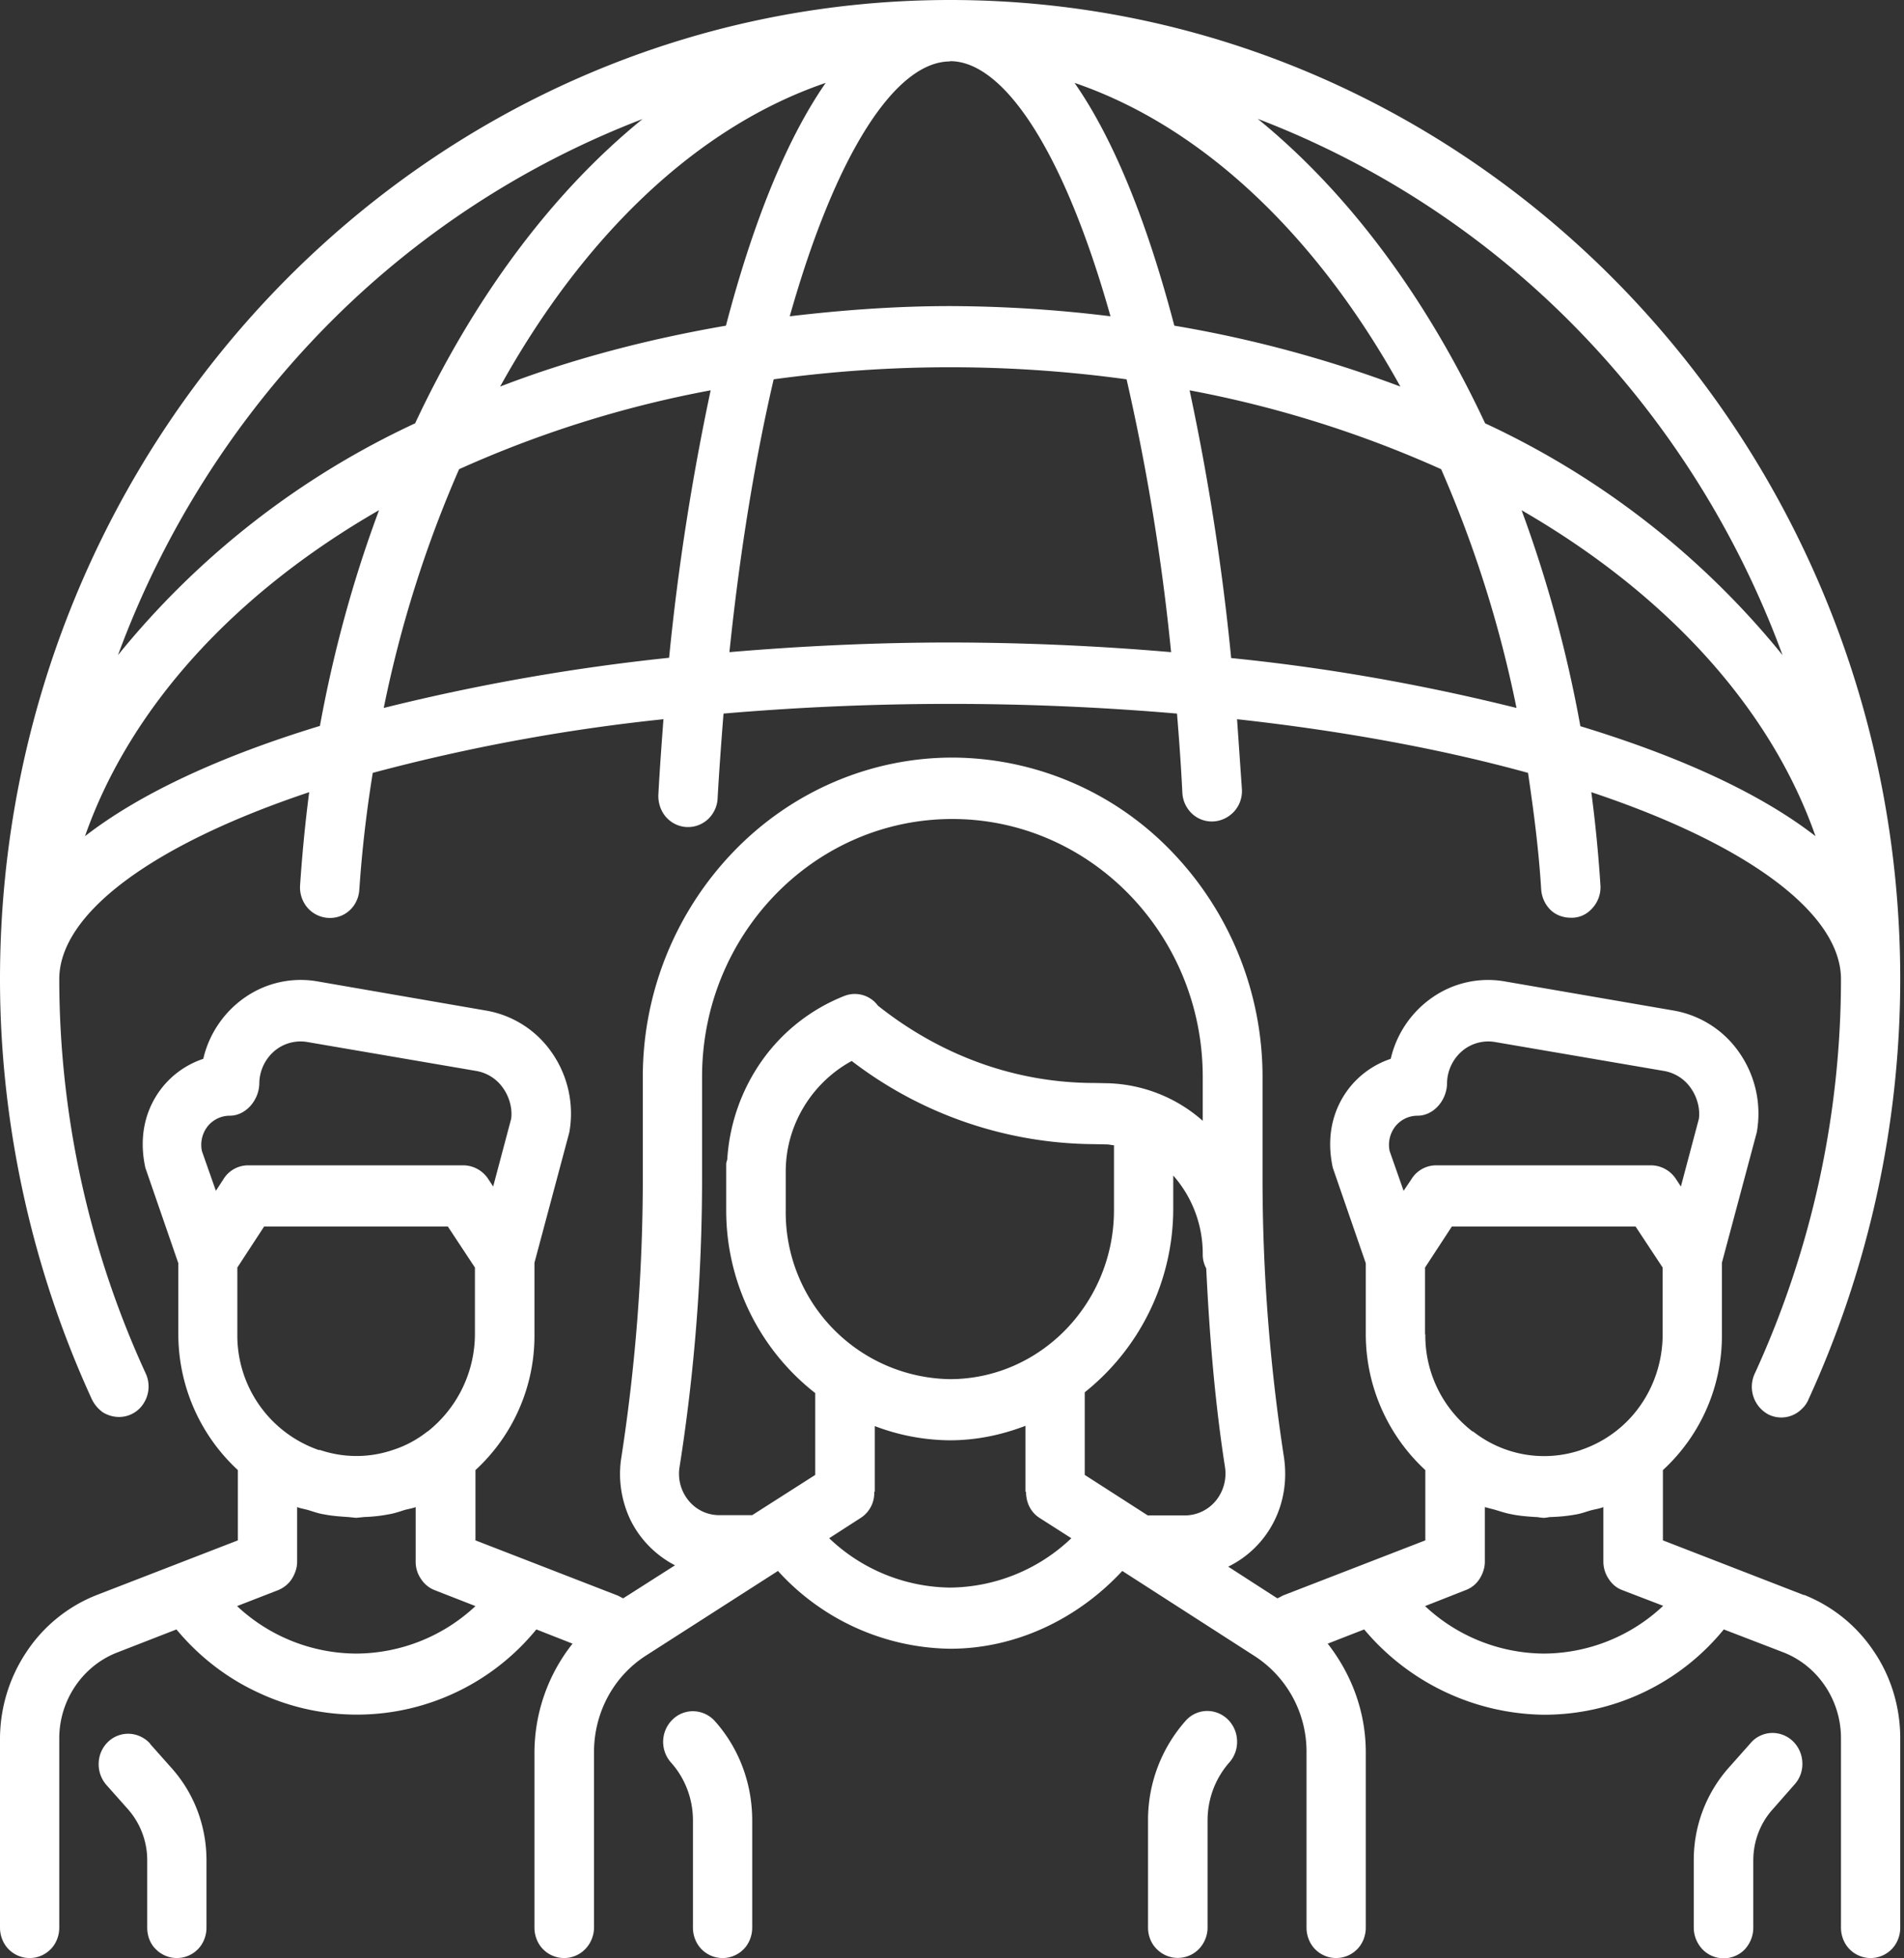 <svg xmlns="http://www.w3.org/2000/svg" width="71" height="73" fill="none"><rect width="100%" height="100%" fill="#333333" stroke="none"/><path fill="#fff" d="M4.44 52.82a1.08 1.08 0 0 0 .93-.53 1.16 1.16 0 0 0 .06-1.1A35.28 35.28 0 0 1 2.21 36.5c0-2.43 3.43-5 9.32-6.97-.15 1.14-.26 2.3-.34 3.47a1.17 1.17 0 0 0 .27.83 1.11 1.11 0 0 0 1.2.33 1.08 1.08 0 0 0 .63-.57c.07-.14.1-.29.11-.44.1-1.48.27-2.92.5-4.34a70.16 70.16 0 0 1 10.84-2c-.07.94-.14 1.88-.19 2.82-.01.3.09.6.28.82.2.23.47.36.77.38h.06c.28 0 .55-.11.76-.31.2-.2.33-.47.34-.77.06-1.07.14-2.13.22-3.15a99.15 99.15 0 0 1 16.91 0c.08.96.15 1.94.2 2.95a1.15 1.15 0 0 0 .37.79 1.08 1.08 0 0 0 .8.28c.3-.02.57-.16.77-.38.2-.23.3-.52.28-.83l-.18-2.6c4.08.45 7.73 1.14 10.85 2 .21 1.42.4 2.86.49 4.34.02.29.14.56.34.76.2.2.48.3.76.3h.08c.29-.01.56-.15.75-.38.2-.23.3-.53.28-.83a51.82 51.82 0 0 0-.34-3.47c5.88 1.96 9.31 4.54 9.31 6.97a35.3 35.3 0 0 1-3.2 14.67 1.17 1.17 0 0 0 .5 1.56 1.08 1.08 0 0 0 1.24-.21c.11-.1.2-.23.26-.38a37.66 37.66 0 0 0 3.41-15.64C70.86 16.37 54.96 0 35.43 0S0 16.37 0 36.5c0 5.39 1.19 10.8 3.43 15.67.1.2.24.36.41.48.18.11.39.17.6.17Zm20.51-28.3a77.24 77.24 0 0 0-10.64 1.87 43.97 43.97 0 0 1 2.81-8.9c3-1.35 6.15-2.34 9.38-2.94-.7 3.3-1.22 6.62-1.55 9.98Zm10.48-.57c-2.75 0-5.52.13-8.23.36.4-3.85.97-7.25 1.65-10.17 4.37-.6 8.8-.6 13.16 0a81.67 81.67 0 0 1 1.66 10.17 97.6 97.6 0 0 0-8.24-.36Zm10.48.58a89.13 89.13 0 0 0-1.55-9.98 41.6 41.6 0 0 1 9.38 2.94 43.97 43.97 0 0 1 2.81 8.9c-3.5-.87-7.05-1.5-10.64-1.86Zm13.02 2.53a47.88 47.88 0 0 0-2.19-8.04c5.37 3.1 9.27 7.33 10.96 12.15-2.1-1.63-5.15-3-8.77-4.1Zm7.54-2.64a31.15 31.15 0 0 0-11.09-8.64c-2.2-4.7-5.1-8.6-8.48-11.35a33.23 33.23 0 0 1 11.89 7.81c3.37 3.45 6 7.6 7.68 12.18ZM52.22 14.41a45.28 45.28 0 0 0-8.43-2.27c-.98-3.74-2.22-6.9-3.72-9.05 4.78 1.63 9.03 5.69 12.15 11.32ZM35.43 2.28c2.02 0 4.26 3.4 5.98 9.51a49.77 49.77 0 0 0-5.98-.38c-2.04 0-4.03.15-5.98.38 1.73-6.12 3.96-9.5 5.98-9.5Zm-8.36 9.86c-2.96.51-5.8 1.26-8.42 2.27C21.77 8.78 26 4.72 30.79 3.09c-1.5 2.16-2.74 5.31-3.72 9.05Zm-3.1-7.71c-3.38 2.74-6.28 6.64-8.49 11.35A31.14 31.14 0 0 0 4.4 24.42a34.46 34.46 0 0 1 7.69-12.18 33.24 33.24 0 0 1 11.89-7.81Zm-9.84 14.6c-.97 2.6-1.7 5.29-2.2 8.03-3.61 1.1-6.66 2.48-8.76 4.11 1.69-4.82 5.59-9.06 10.96-12.15ZM5.6 65a1.11 1.11 0 0 0-.77-.37 1.08 1.08 0 0 0-.8.3 1.14 1.14 0 0 0-.35.79 1.17 1.17 0 0 0 .29.82l.8.9c.46.52.72 1.2.72 1.9v2.52c0 .3.11.6.32.8a1.1 1.1 0 0 0 1.57 0c.2-.2.32-.5.32-.8v-2.51c0-1.28-.46-2.5-1.3-3.44l-.8-.9ZM25.1 64.08a1.16 1.16 0 0 0-.08 1.62c.53.59.82 1.36.82 2.16v4c0 .3.12.6.32.8a1.1 1.1 0 0 0 1.57 0c.2-.2.32-.5.32-.8v-4c0-1.38-.49-2.69-1.39-3.7a1.11 1.11 0 0 0-.77-.37 1.08 1.08 0 0 0-.8.3ZM44.2 64.16a5.57 5.57 0 0 0-1.39 3.7v4c0 .3.12.6.33.8a1.1 1.1 0 0 0 1.56 0c.2-.2.33-.5.33-.8v-4c0-.8.29-1.57.81-2.16a1.15 1.15 0 0 0 .29-.82 1.16 1.16 0 0 0-.36-.8 1.1 1.1 0 0 0-.8-.3 1.08 1.08 0 0 0-.77.38ZM65.26 65l-.8.9a5.18 5.18 0 0 0-1.3 3.45v2.5c0 .31.12.6.33.82a1.1 1.1 0 0 0 1.57 0c.2-.22.32-.5.32-.81v-2.51c0-.71.26-1.39.72-1.9l.8-.91a1.14 1.14 0 0 0 .31-.83 1.17 1.17 0 0 0-.36-.81 1.1 1.1 0 0 0-.81-.3 1.08 1.08 0 0 0-.78.4Z"/><path fill="#fff" d="m67.27 59.46-5.26-2.04V54.8a6.8 6.8 0 0 0 2.2-5.07v-2.66l1.3-4.86a3.97 3.97 0 0 0-.63-2.94 3.75 3.75 0 0 0-2.47-1.6l-6.32-1.09a3.63 3.63 0 0 0-2.66.59 3.83 3.83 0 0 0-1.57 2.3c-.6.2-1.14.57-1.55 1.09-.62.8-.86 1.82-.61 2.97l1.23 3.56v2.65a6.9 6.9 0 0 0 2.22 5.06v2.62l-5.27 2.04c-.08.03-.16.09-.25.12L45.8 58.4a3.76 3.76 0 0 0 1.7-1.67c.38-.74.5-1.58.38-2.4-.53-3.44-.8-6.92-.8-10.4v-3.78a12.1 12.1 0 0 0-3.4-8.42 11.4 11.4 0 0 0-8.16-3.49c-3.06 0-6 1.26-8.16 3.5a12.1 12.1 0 0 0-3.39 8.4v3.78c0 3.47-.27 6.98-.8 10.41-.13.8 0 1.63.35 2.35.36.72.94 1.3 1.65 1.67l-1.93 1.23c-.08-.03-.16-.09-.25-.12l-5.26-2.04V54.8a6.8 6.8 0 0 0 2.2-5.07v-2.66l1.3-4.86a3.97 3.97 0 0 0-.63-2.94 3.75 3.75 0 0 0-2.48-1.6l-6.3-1.09a3.64 3.64 0 0 0-2.67.59 3.84 3.84 0 0 0-1.57 2.3c-.6.2-1.14.57-1.55 1.09-.62.8-.86 1.82-.61 2.97l1.23 3.56v2.65a6.9 6.9 0 0 0 2.22 5.06v2.62l-5.27 2.04a5.59 5.59 0 0 0-2.6 2.1A5.85 5.85 0 0 0 0 64.8v7.06c0 .3.12.6.32.8a1.1 1.1 0 0 0 1.57 0c.2-.2.32-.5.32-.8V64.8c0-1.42.87-2.7 2.16-3.2l2.21-.86c.83 1 1.86 1.8 3.02 2.34A8.64 8.64 0 0 0 20 60.74l1.35.53a6.56 6.56 0 0 0-1.42 4.05v6.54c0 .3.12.6.32.8a1.1 1.1 0 0 0 1.57 0c.2-.2.33-.5.33-.8v-6.54c0-1.47.72-2.82 1.93-3.6l4.93-3.16a8.82 8.82 0 0 0 6.42 2.9c2.44 0 4.75-1.1 6.42-2.9l4.93 3.17a4.24 4.24 0 0 1 1.94 3.6v6.53c0 .3.12.6.32.8a1.1 1.1 0 0 0 1.57 0c.2-.2.32-.5.32-.8v-6.54c0-1.51-.53-2.91-1.42-4.05l1.36-.53a8.89 8.89 0 0 0 6.7 3.18 8.64 8.64 0 0 0 6.71-3.18l2.21.85c1.3.5 2.16 1.79 2.16 3.2v7.07c0 .3.12.6.32.8a1.1 1.1 0 0 0 1.57 0c.2-.2.32-.5.32-.8V64.8c0-1.16-.34-2.3-.99-3.25a5.6 5.6 0 0 0-2.6-2.1ZM8.05 44.39l-.52-1.48a1.12 1.12 0 0 1 .21-.92 1.06 1.06 0 0 1 .83-.4c.6 0 1.1-.59 1.1-1.22a1.61 1.61 0 0 1 .55-1.18 1.51 1.51 0 0 1 1.22-.35l6.31 1.08a1.53 1.53 0 0 1 1.03.67c.24.35.33.79.28 1.12l-.67 2.52-.19-.29a1.12 1.12 0 0 0-.91-.5H9.25a1.08 1.08 0 0 0-.92.52l-.28.43Zm.8 5.35v-2.49l1-1.53h6.85l1.01 1.53v2.49a4.65 4.65 0 0 1-1.76 3.62h-.01c-.38.3-.8.53-1.26.68l-.03.01c-.88.3-1.83.3-2.72 0h-.05a4.52 4.52 0 0 1-3.03-4.3Zm4.44 11.9a6.54 6.54 0 0 1-4.45-1.77l1.52-.59c.2-.08.39-.22.52-.42.12-.19.2-.41.2-.64v-2.04c.13.05.27.07.41.11.2.06.39.13.59.16.3.06.6.08.9.1l.3.03.3-.03c.3-.01.6-.04.91-.1.2-.03.4-.1.59-.16.14-.04.29-.06.42-.11v2.04c0 .23.07.45.2.64.13.2.31.34.52.42l1.51.59a6.54 6.54 0 0 1-4.44 1.77Zm17.11-6.66-2.35 1.5h-1.22a1.47 1.47 0 0 1-1.15-.54 1.57 1.57 0 0 1-.34-1.25c.56-3.55.84-7.17.84-10.77v-3.78c0-5.3 4.18-9.61 9.33-9.61s9.34 4.31 9.34 9.61v1.64a5.58 5.58 0 0 0-3.54-1.4l-.5-.01c-2.91 0-5.7-1-8.07-2.88a1.07 1.07 0 0 0-1.24-.37 6.84 6.84 0 0 0-3.06 2.38 7.15 7.15 0 0 0-1.32 3.71c-.01.06-.04.12-.04.18v1.72a8.64 8.64 0 0 0 3.32 6.82v3.05Zm11.14-12.29v2.42c0 3.47-2.75 6.3-6.12 6.3a6.22 6.22 0 0 1-6.12-6.3v-1.44c0-1.75.99-3.32 2.46-4.12a15 15 0 0 0 9.01 3.1l.5.01c.1 0 .18.03.27.03Zm-6.1 16.49a6.63 6.63 0 0 1-4.52-1.84l1.18-.76a1.1 1.1 0 0 0 .5-.97h.02v-2.45a8 8 0 0 0 2.8.53c.99 0 1.93-.2 2.82-.54v2.46h.02c0 .38.16.75.5.97l1.19.76a6.63 6.63 0 0 1-4.52 1.84Zm9.9-3.24a1.5 1.5 0 0 1-1.14.55h-1.4l-2.35-1.51V51.9a8.76 8.76 0 0 0 3.3-6.8v-1.28a4.4 4.4 0 0 1 1.1 2.95c0 .19.05.36.13.51.12 2.49.32 4.97.7 7.41a1.6 1.6 0 0 1-.34 1.25Zm7-11.55-.52-1.48a1.12 1.12 0 0 1 .21-.92 1.06 1.06 0 0 1 .83-.4c.61 0 1.1-.59 1.1-1.22a1.61 1.61 0 0 1 .55-1.18 1.51 1.51 0 0 1 1.22-.35l6.31 1.08a1.53 1.53 0 0 1 1.03.67c.24.35.33.79.28 1.12l-.67 2.52-.19-.29a1.12 1.12 0 0 0-.91-.5h-8.03a1.08 1.08 0 0 0-.92.52l-.29.43Zm.8 5.35v-2.49l1-1.53h6.85L62 47.25v2.49c0 .95-.29 1.88-.83 2.65a4.42 4.42 0 0 1-2.19 1.65l-.05.02a4.28 4.28 0 0 1-4-.7h-.02a4.51 4.51 0 0 1-1.76-3.62Zm4.44 11.9a6.54 6.54 0 0 1-4.44-1.77l1.5-.59c.22-.08.4-.22.53-.42.12-.19.2-.41.2-.64v-2.04l.38.1c.2.06.4.13.63.17.29.06.58.08.88.1.1 0 .2.03.31.03.1 0 .18-.03.27-.03.32-.01.63-.04.95-.1.18-.03.36-.1.54-.15.15-.04.31-.06.46-.12v2.03c0 .23.07.46.2.65.13.2.3.34.52.42l1.51.58a6.53 6.53 0 0 1-4.44 1.78Z"/></svg>